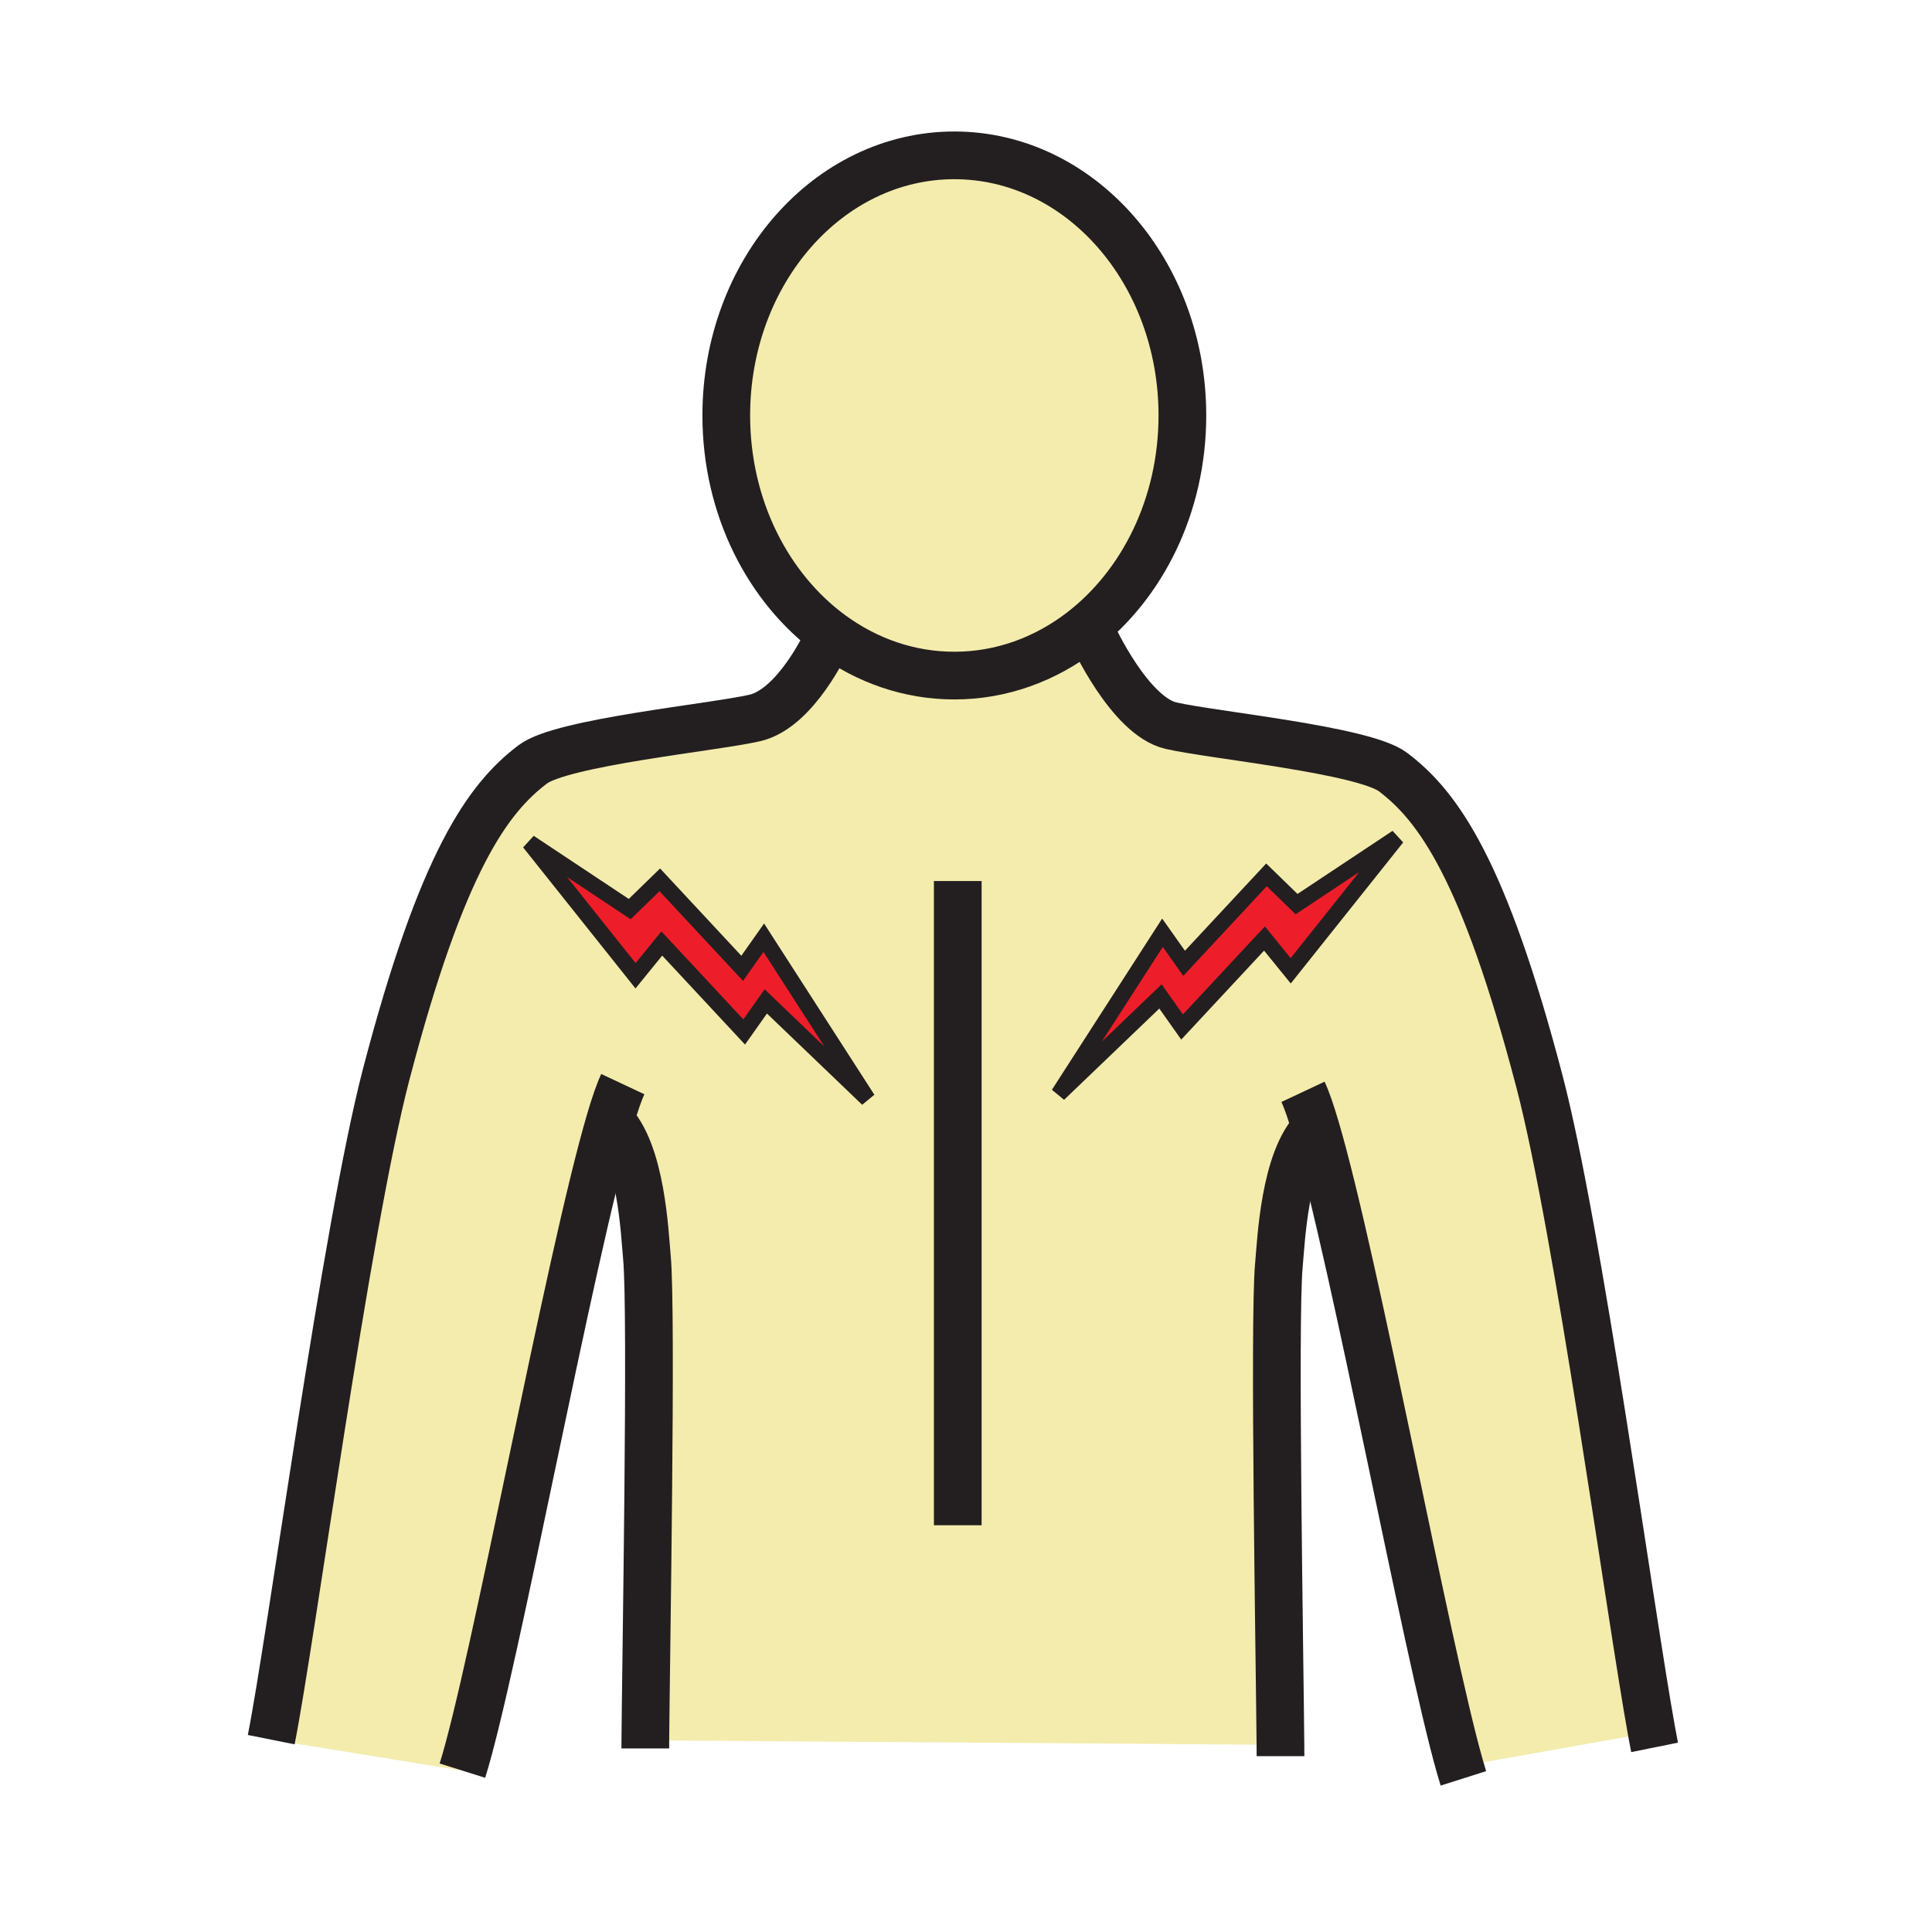 <?xml version="1.0"?><svg xmlns="http://www.w3.org/2000/svg" width="850.394" height="850.394" viewBox="0 0 850.394 850.394" overflow="visible"><path d="M268.52 493.27c-18.03 61.171-50.97 241.48-64.98 286.101l-84.16-13.64C128.05 722.34 152.24 540.76 170 472.84c24.59-94.01 44.84-121.49 64.49-136.39 12.92-9.8 79.61-16.24 97.78-20.44C350.46 311.8 364 282 364 282l1.96-2.66c15.61 11.41 34.18 18.03 54.1 18.03 20.79 0 40.11-7.21 56.13-19.55l4.689 1.53s16.33 35.84 34.521 40.05c18.17 4.21 84.859 10.64 97.779 20.45 19.65 14.89 39.9 42.38 64.49 136.39 16.97 64.89 39.8 233.54 49.37 286.29l-84.46 15.01c-14.78-52-46.04-221.86-63.44-280.88-13.84 13.479-15.229 49.71-16.229 60.32-2.23 23.869.399 175.159.689 211.01L562 768l-277.95-1.97c.24-33 2.97-188.24.71-212.45-1-10.62-2.39-46.86-16.24-60.31zm299.6-65.96l46.77-58.689-44.19 29.339-13.24-12.88-36.26 38.94-9.521-13.46-45.729 71.01 44.85-42.98 9.51 13.46 36.271-38.95 11.539 14.21zm-186.2 56.45l-45.73-71.01-9.51 13.47-36.26-38.95-13.24 12.88-44.19-29.34 46.76 58.69 11.55-14.21 36.26 38.95 9.52-13.46 44.84 42.98z" fill="#f4ecad" class="aac-skin-fill"></path><path d="M365.96 279.34c-27.83-20.36-46.28-55.96-46.28-96.47 0-63.23 44.95-114.49 100.38-114.49 55.44 0 100.38 51.26 100.38 114.49 0 39.53-17.551 74.37-44.25 94.95-16.021 12.34-35.341 19.55-56.13 19.55-19.92 0-38.49-6.62-54.1-18.03z" fill="#f4ecad" class="aac-skin-fill"></path><path fill="#ed1e29" d="M336.19 412.75l45.73 71.01-44.84-42.98-9.52 13.46-36.26-38.95-11.55 14.21-46.76-58.69 44.19 29.34 13.24-12.88 36.26 38.95zM614.89 368.62l-46.77 58.69-11.54-14.21-36.27 38.95-9.51-13.46-44.85 42.98 45.73-71.01 9.52 13.46 36.26-38.94 13.24 12.88z"></path><g fill="none" stroke="#231f20"><path d="M480.88 279.35s16.33 35.84 34.521 40.05c18.17 4.21 84.859 10.64 97.779 20.45 19.65 14.89 39.9 42.38 64.49 136.39 16.97 64.89 39.8 233.54 49.37 286.29.45 2.46.86 4.67 1.25 6.6M573.53 480.58c1.64 3.49 3.529 8.979 5.609 16.08 17.4 59.02 48.66 228.88 63.44 280.88.54 1.9 1.05 3.65 1.55 5.229" stroke-width="21"></path><path d="M579.32 496.49c-.061.06-.12.12-.181.17-13.84 13.479-15.229 49.71-16.229 60.32-2.23 23.869.399 175.159.689 211.01.021 2.069.03 3.76.03 5.01M364 282s-13.54 29.8-31.73 34.01c-18.17 4.2-84.86 10.64-97.78 20.44-19.65 14.9-39.9 42.38-64.49 136.39-17.76 67.92-41.95 249.5-50.62 292.891M274.14 477.19c-1.64 3.489-3.53 8.979-5.62 16.079-18.03 61.171-50.97 241.48-64.98 286.101" stroke-width="21"></path><path d="M268.35 493.1c.06.051.11.11.17.17 13.85 13.45 15.24 49.69 16.24 60.311 2.26 24.21-.47 179.45-.71 212.45 0 1.43-.01 2.62-.01 3.569M365.96 279.34c-27.83-20.36-46.28-55.96-46.28-96.47 0-63.23 44.95-114.49 100.38-114.49 55.44 0 100.38 51.26 100.38 114.49 0 39.53-17.551 74.37-44.25 94.95-16.021 12.34-35.341 19.55-56.13 19.55-19.92 0-38.49-6.62-54.1-18.03zM421.57 387.8v283.56" stroke-width="21"></path><path stroke-width="7" d="M614.89 368.62l-46.77 58.69-11.54-14.21-36.27 38.95-9.51-13.46-44.85 42.98 45.73-71.01 9.52 13.46 36.26-38.94 13.24 12.88zM232.99 370.81l46.76 58.69 11.55-14.21 36.26 38.95 9.52-13.46 44.84 42.98-45.73-71.01-9.51 13.47-36.26-38.95-13.24 12.88z"></path></g><path fill="none" d="M0 0h850.394v850.394H0z"></path></svg>